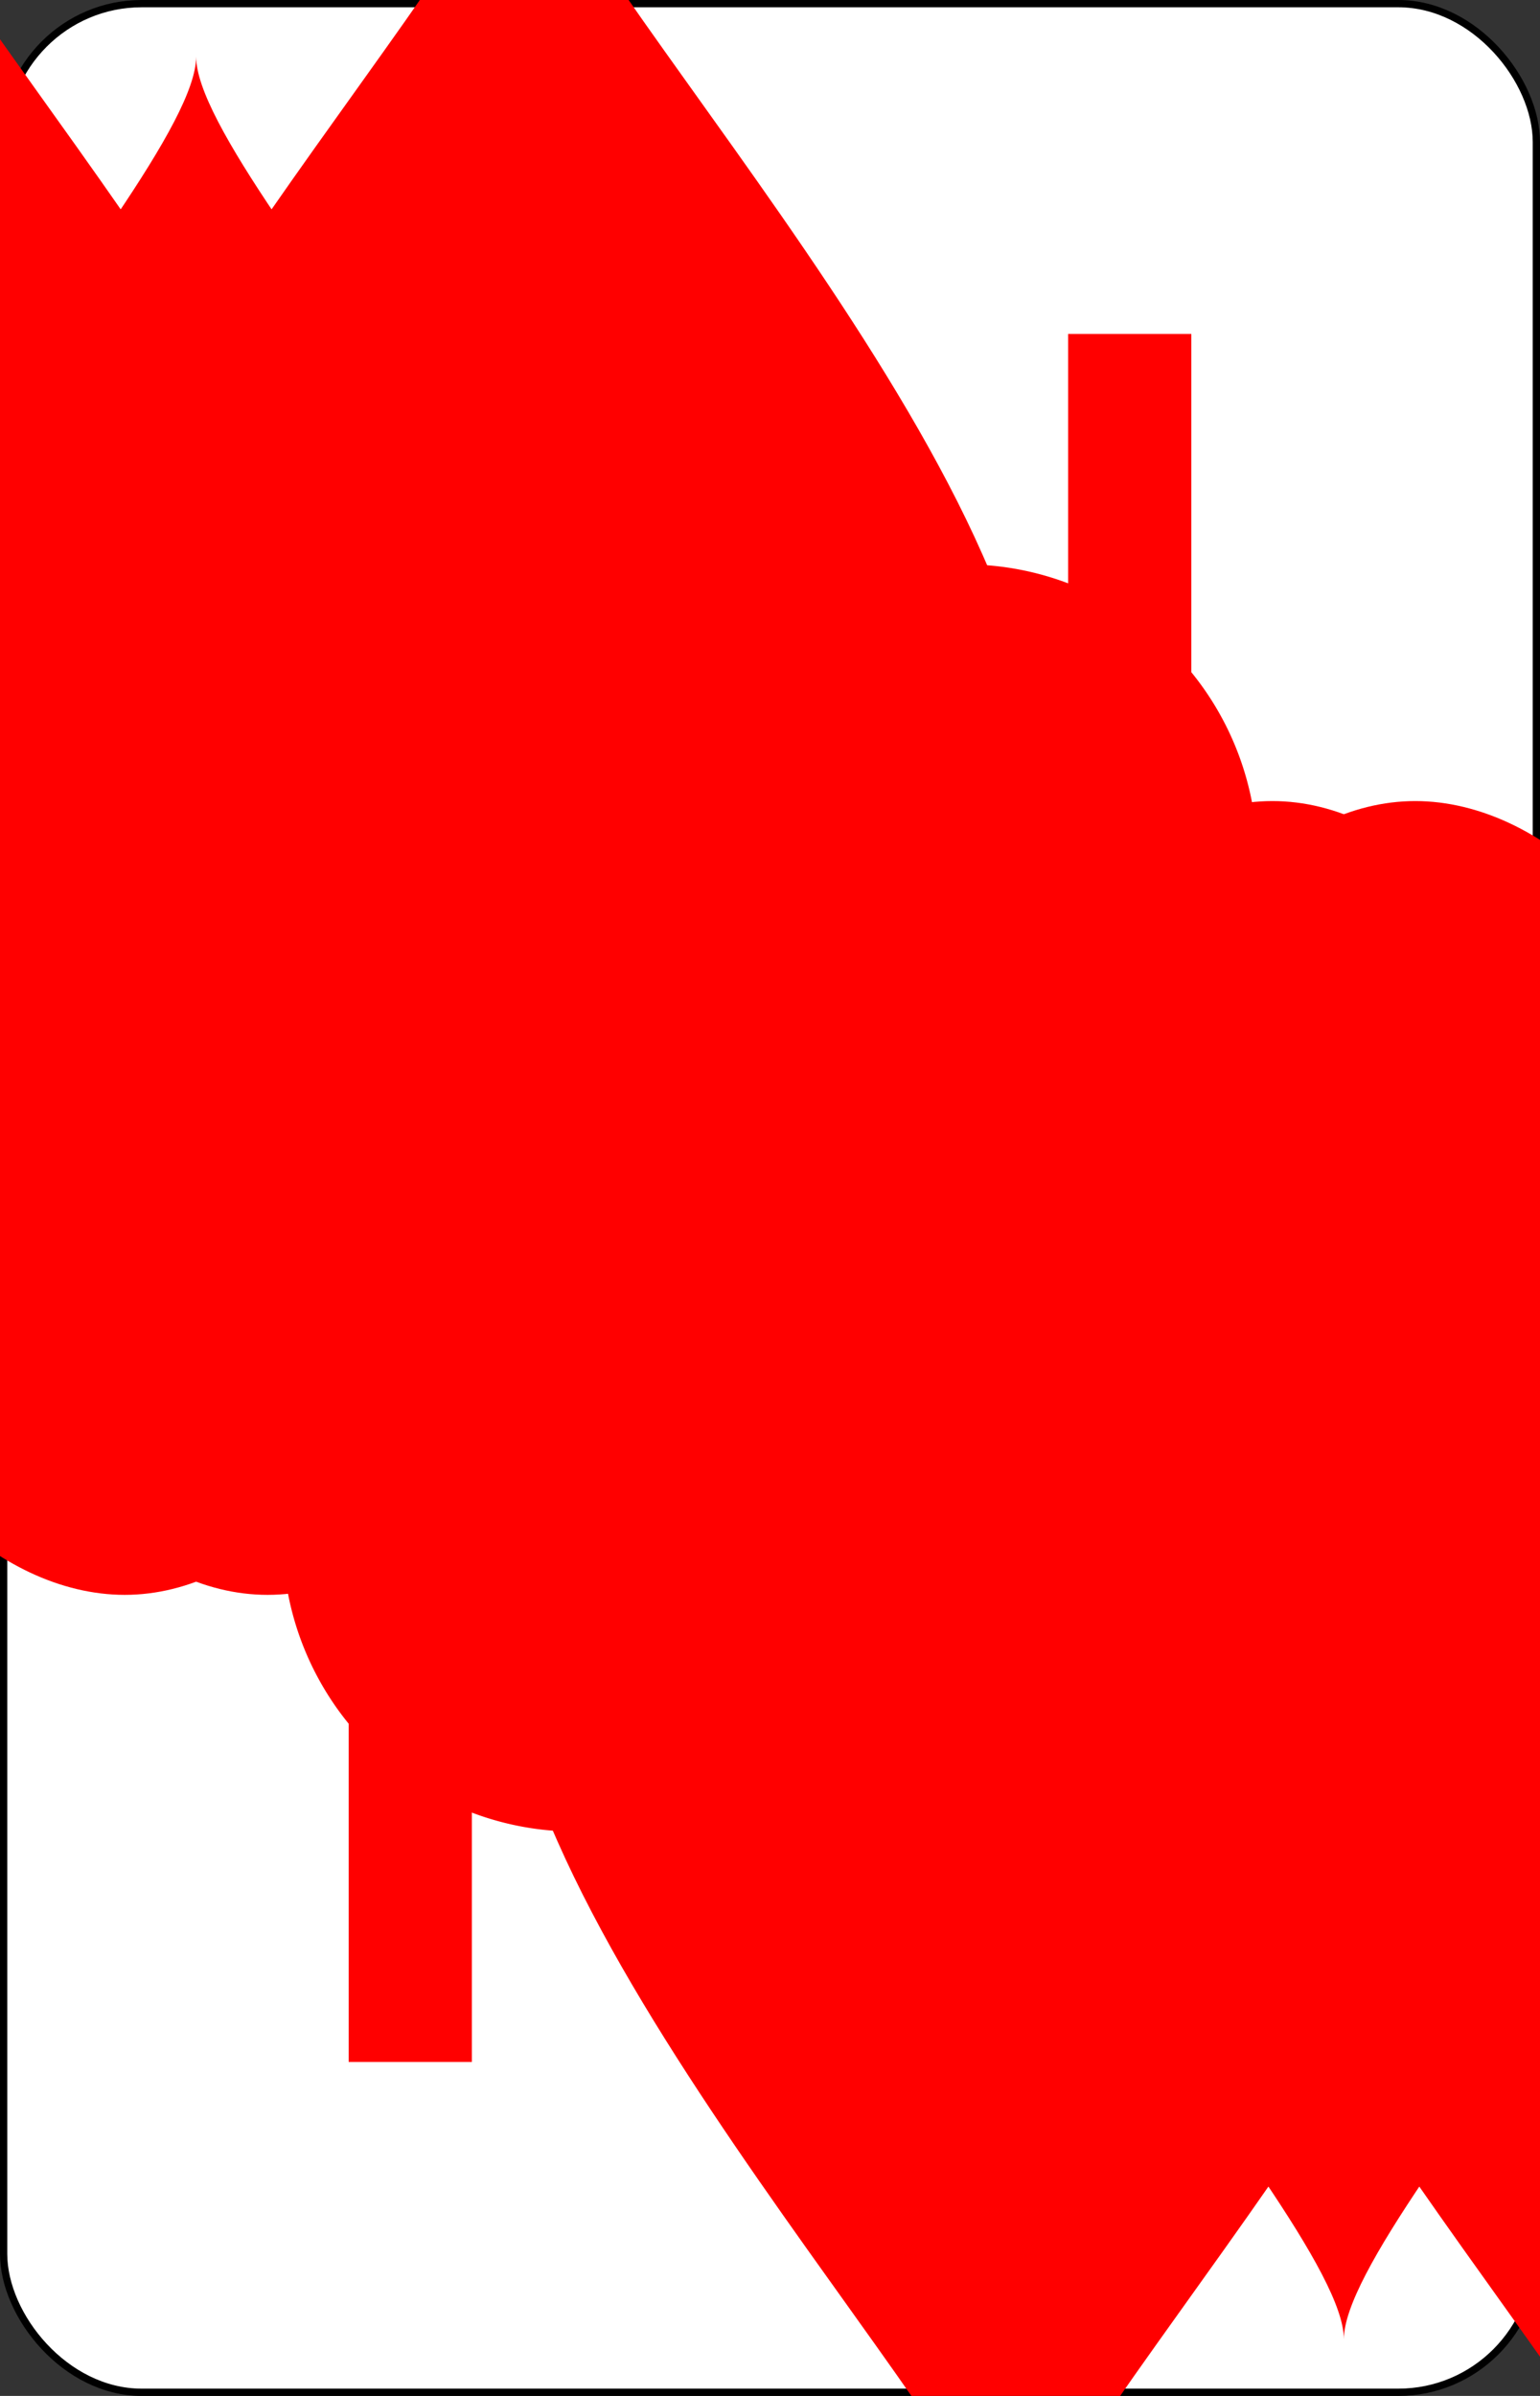 <?xml version="1.0" encoding="UTF-8" standalone="no"?>
<svg xmlns="http://www.w3.org/2000/svg" xmlns:xlink="http://www.w3.org/1999/xlink" class="card" face="TH" height="3.5in" preserveAspectRatio="none" viewBox="-106 -164.5 212 329" width="2.25in"><rect x="-106" y="-164.5" width="212" height="329" fill="#333333" stroke="none"/><symbol id="SHT" viewBox="-600 -600 1200 1200" preserveAspectRatio="xMinYMid"><path d="M0 -300C0 -400 100 -500 200 -500C300 -500 400 -400 400 -250C400 0 0 400 0 500C0 400 -400 0 -400 -250C-400 -400 -300 -500 -200 -500C-100 -500 0 -400 -0 -300Z" fill="red"></path></symbol><symbol id="VHT" viewBox="-500 -500 1000 1000" preserveAspectRatio="xMinYMid"><path d="M-260 430L-260 -430M-50 0L-50 -310A150 150 0 0 1 250 -310L250 310A150 150 0 0 1 -50 310Z" stroke="red" stroke-width="80" stroke-linecap="square" stroke-miterlimit="1.5" fill="none"></path></symbol><rect width="211" height="328" x="-105.5" y="-164" rx="19" ry="19" fill="white" stroke="black"></rect><use xlink:href="#VHT" height="32" x="-100.4" y="-145.5"></use><use xlink:href="#SHT" height="26.769" x="-97.784" y="-108.5"></use><use xlink:href="#SHT" height="54" x="-72.167" y="-130.667"></use><use xlink:href="#SHT" height="54" x="18.167" y="-130.667"></use><use xlink:href="#SHT" height="54" x="-72.167" y="-61.555"></use><use xlink:href="#SHT" height="54" x="18.167" y="-61.555"></use><use xlink:href="#SHT" height="54" x="-27" y="-96.111"></use><g transform="rotate(180)"><use xlink:href="#VHT" height="32" x="-100.4" y="-145.5"></use><use xlink:href="#SHT" height="26.769" x="-97.784" y="-108.5"></use><use xlink:href="#SHT" height="54" x="-72.167" y="-130.667"></use><use xlink:href="#SHT" height="54" x="18.167" y="-130.667"></use><use xlink:href="#SHT" height="54" x="-72.167" y="-61.555"></use><use xlink:href="#SHT" height="54" x="18.167" y="-61.555"></use><use xlink:href="#SHT" height="54" x="-27" y="-96.111"></use></g></svg>